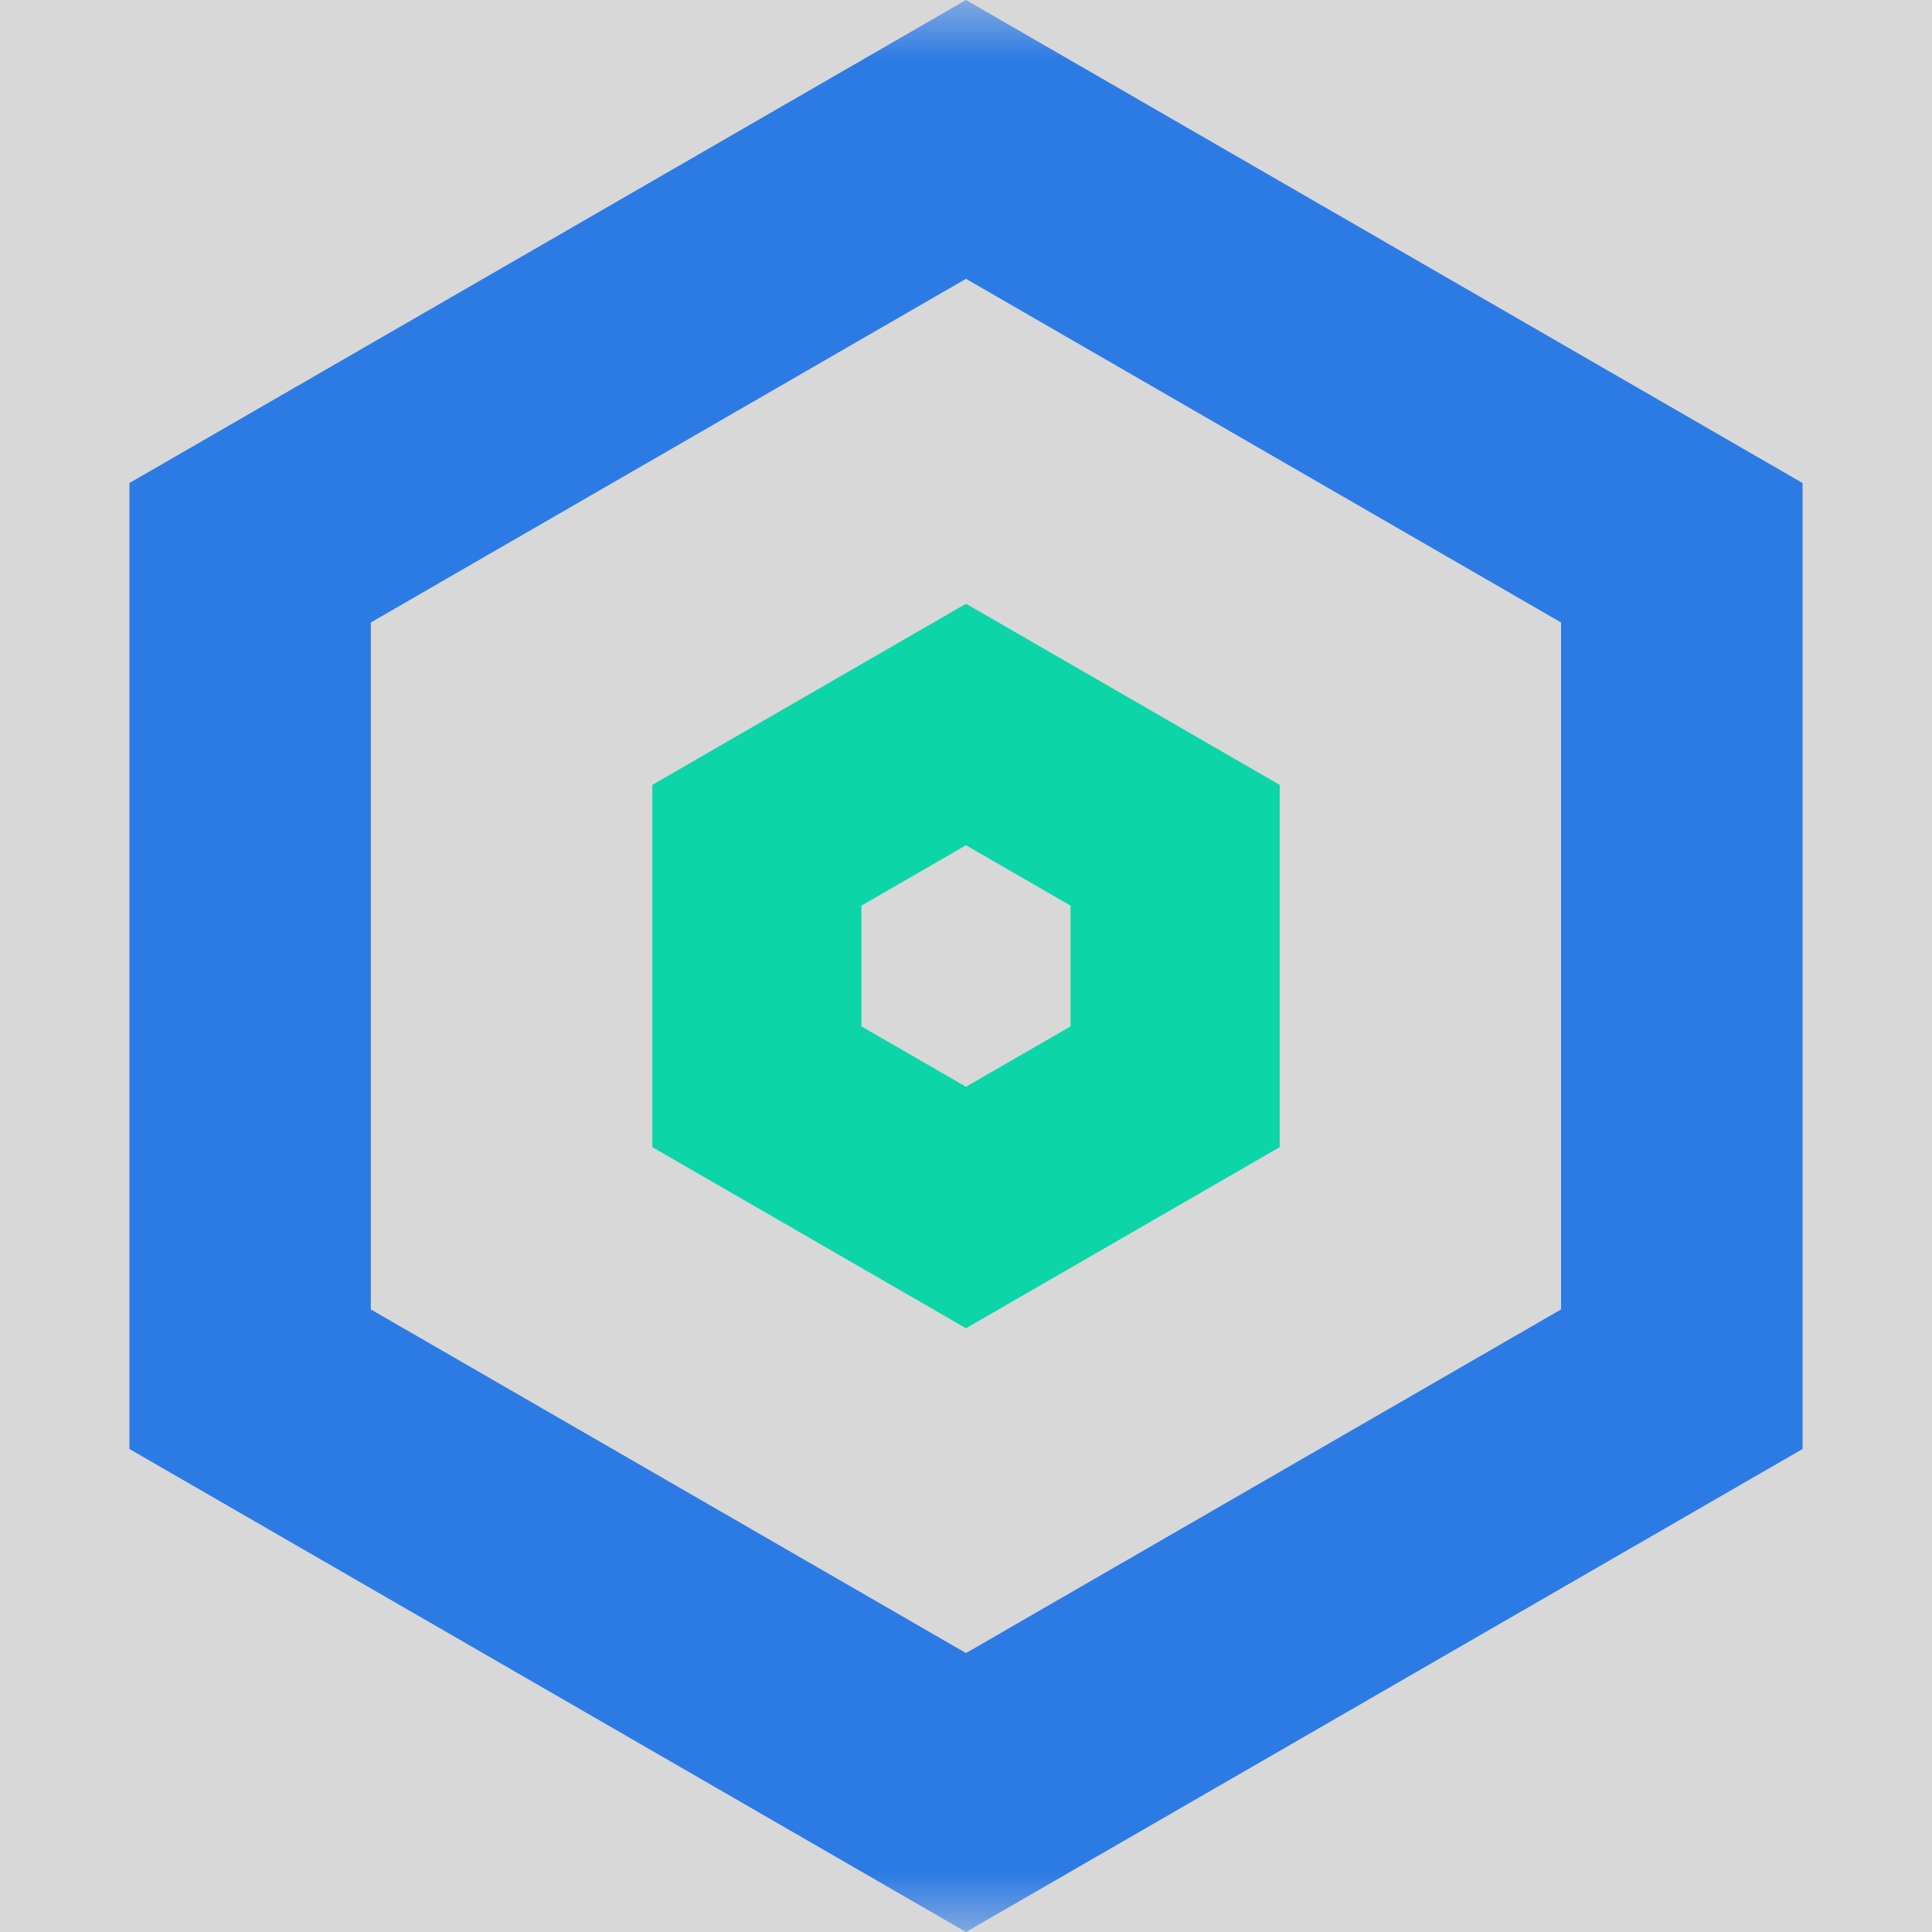 <?xml version="1.0" encoding="UTF-8"?>
<svg width="16px" height="16px" viewBox="0 0 16 16" version="1.1" xmlns="http://www.w3.org/2000/svg" xmlns:xlink="http://www.w3.org/1999/xlink">
    <title>Li-1备份 6</title>
    <defs>
        <rect id="path-1" x="0" y="0" width="16" height="16"></rect>
    </defs>
    <g id="页面-1" stroke="none" stroke-width="1" fill="none" fill-rule="evenodd">
        <g id="导航icon" transform="translate(-951, -669)">
            <g id="icon" transform="translate(951, 669)">
                <mask id="mask-2" fill="white">
                    <use xlink:href="#path-1"></use>
                </mask>
                <use id="蒙版" fill="#D8D8D8" opacity="0" xlink:href="#path-1"></use>
                <path d="M8,0 L14.928,4 L14.928,12 L8,16 L1.072,12 L1.072,4 L8,0 Z M8,2.309 L3.071,5.155 L3.071,10.844 L8,13.69 L12.928,10.844 L12.928,5.155 L8,2.309 Z" id="多边形" fill="#2C7BE5" fill-rule="nonzero" mask="url(#mask-2)"></path>
                <path d="M8,5 L10.598,6.5 L10.598,9.5 L8,11 L5.402,9.5 L5.402,6.5 L8,5 Z M8,7 L7.134,7.5 L7.134,8.5 L8,9 L8.866,8.5 L8.866,7.5 L8,7 Z" id="形状结合" fill="#0CD5A7" mask="url(#mask-2)"></path>
            </g>
        </g>
    </g>
</svg>
